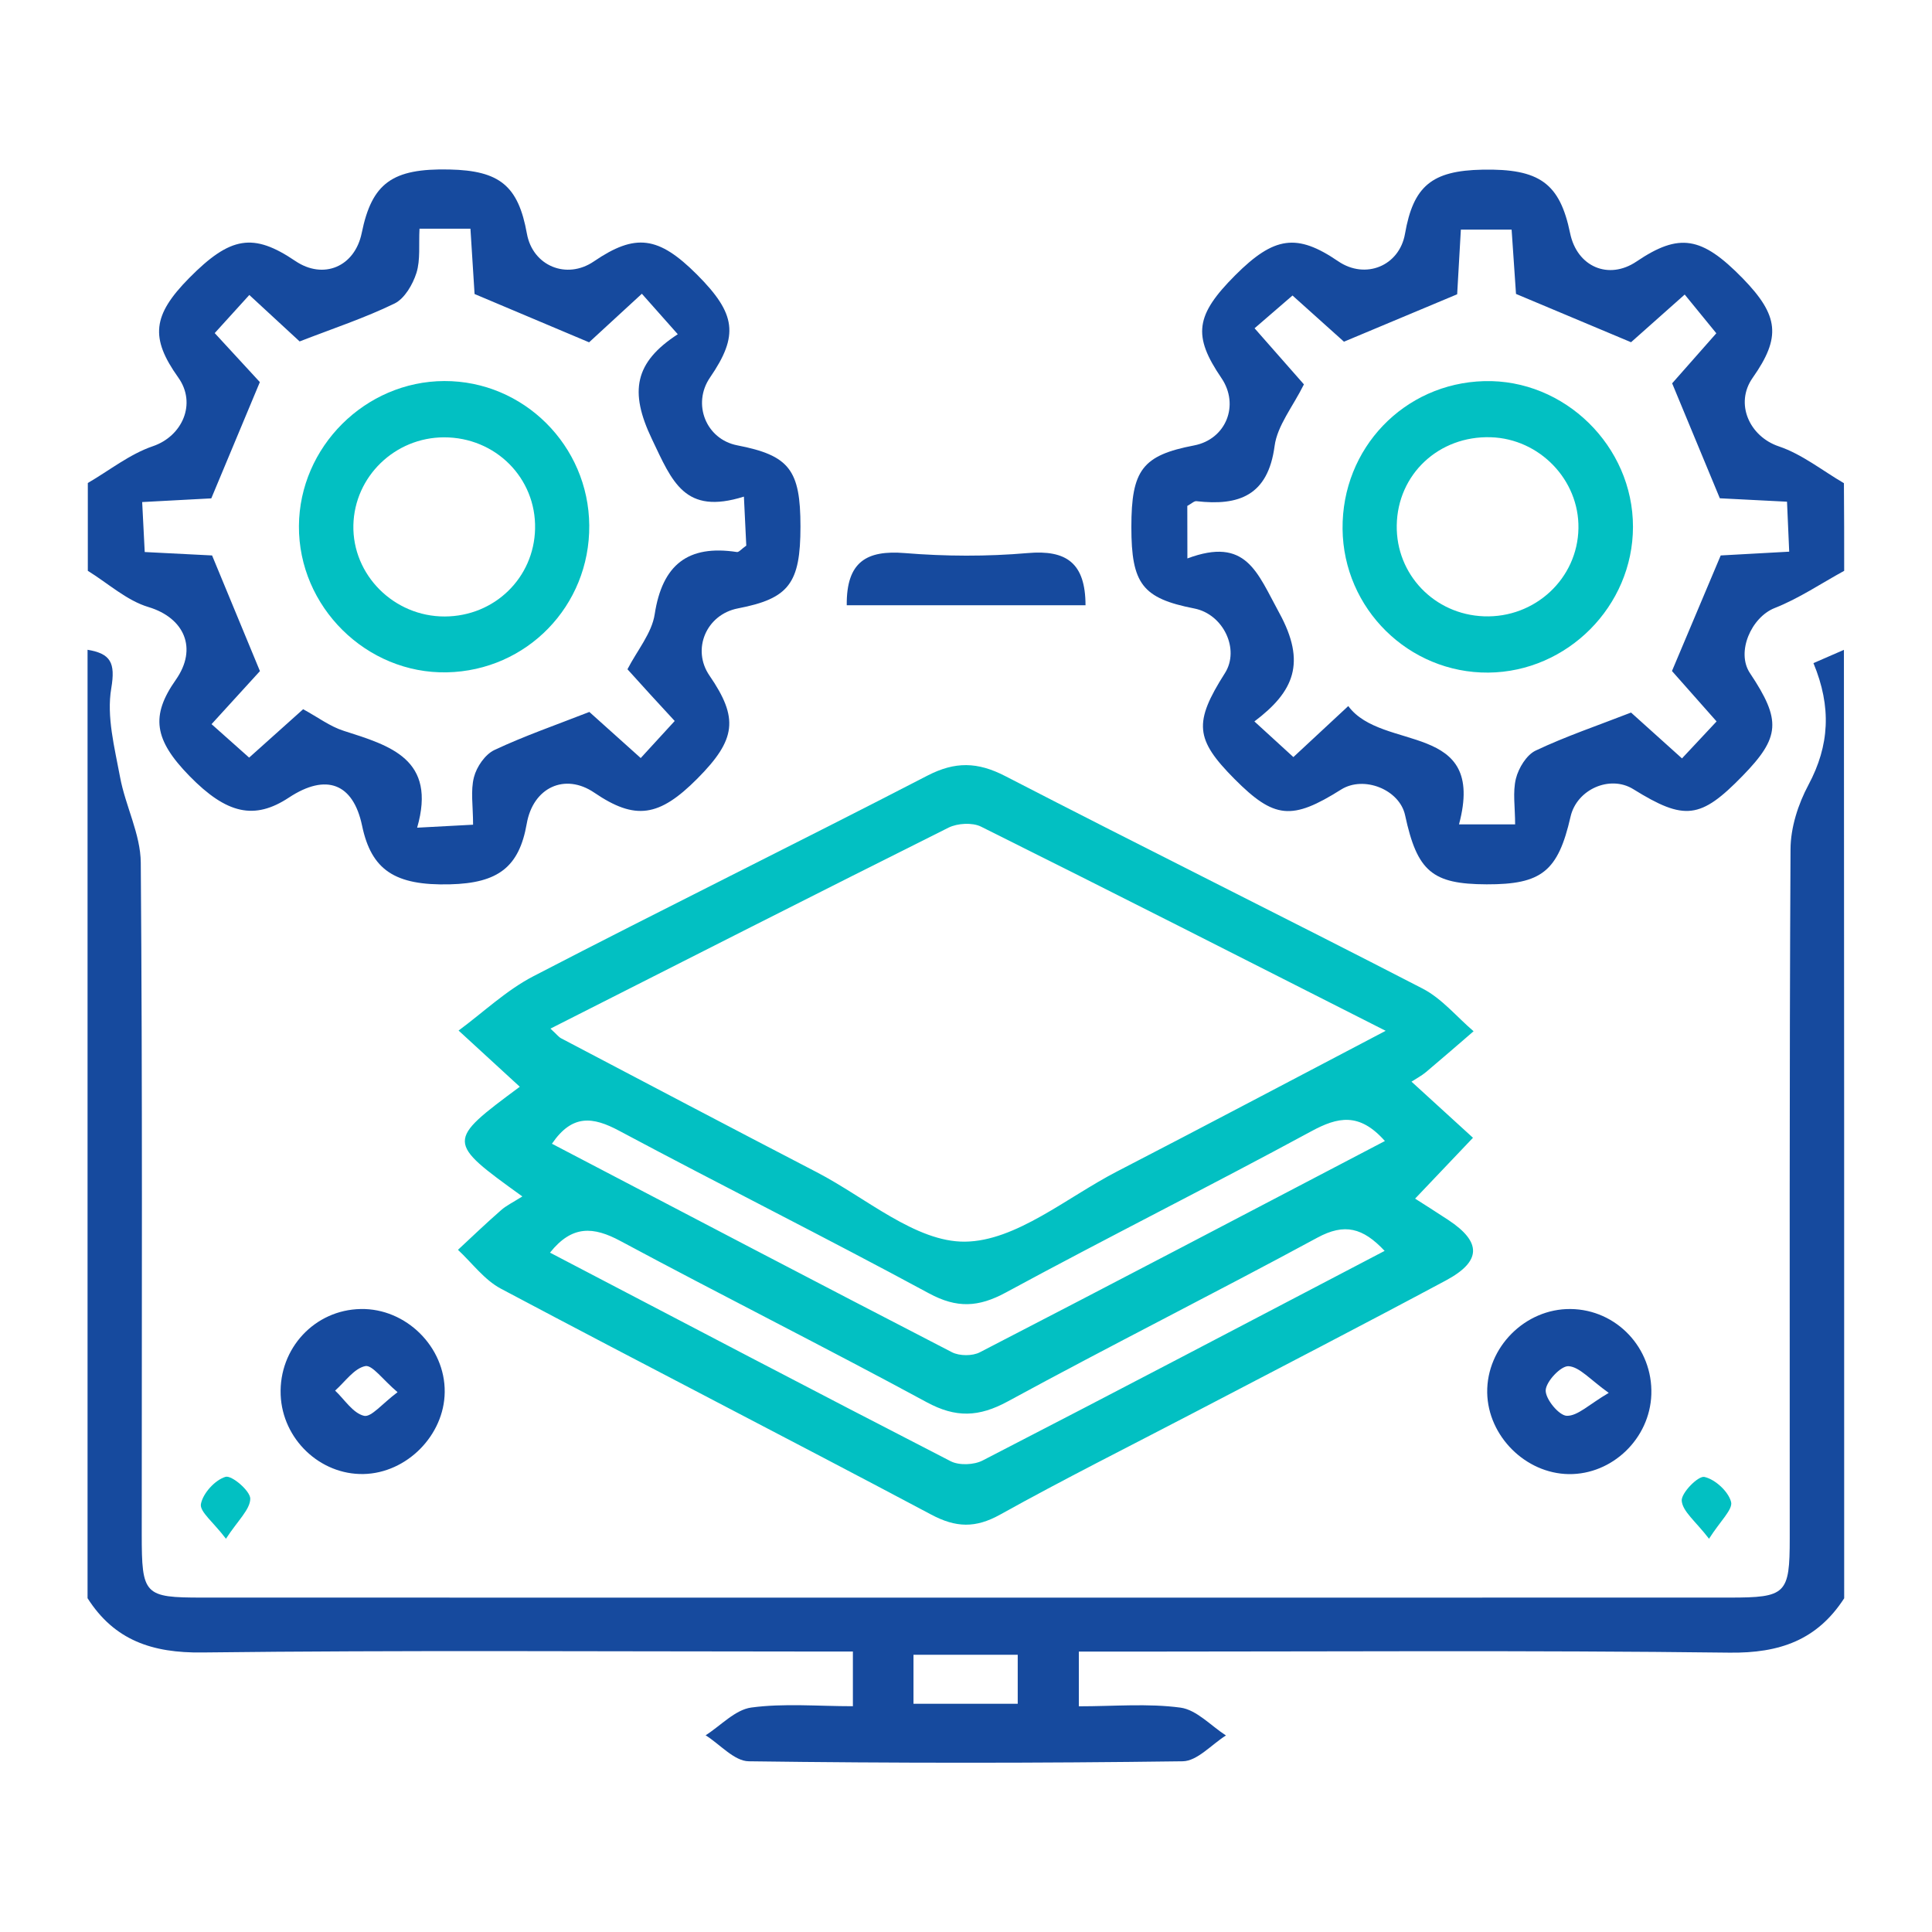<svg width="88" height="88" viewBox="0 0 88 88" fill="none" xmlns="http://www.w3.org/2000/svg">
<path d="M84 72.8C82.768 74.704 81.06 75.304 78.78 75.276C69.66 75.164 60.54 75.228 51.42 75.228C50.704 75.228 49.984 75.228 49.14 75.228C49.14 76.116 49.14 76.8 49.14 77.72C50.748 77.72 52.28 77.58 53.768 77.78C54.504 77.88 55.152 78.604 55.84 79.048C55.184 79.46 54.532 80.216 53.872 80.224C47.284 80.312 40.692 80.312 34.104 80.224C33.444 80.216 32.796 79.452 32.14 79.04C32.832 78.6 33.484 77.876 34.22 77.776C35.708 77.576 37.24 77.716 38.848 77.716C38.848 76.796 38.848 76.112 38.848 75.224C38.004 75.224 37.288 75.224 36.568 75.224C27.448 75.224 18.328 75.16 9.208 75.268C6.936 75.296 5.212 74.716 3.988 72.796C3.988 58.396 3.988 43.996 3.988 29.596C5.032 29.772 5.268 30.172 5.068 31.352C4.848 32.64 5.22 34.056 5.468 35.392C5.712 36.712 6.404 37.996 6.412 39.3C6.492 49.496 6.456 59.688 6.456 69.884C6.456 72.652 6.564 72.768 9.216 72.768C32.404 72.772 55.592 72.772 78.78 72.768C81.356 72.768 81.52 72.608 81.52 70.064C81.524 59.604 81.5 49.14 81.556 38.68C81.56 37.692 81.904 36.624 82.376 35.744C83.328 33.96 83.432 32.208 82.6 30.204C83.08 29.996 83.532 29.796 83.988 29.6C84 44 84 58.4 84 72.8ZM41.608 77.604C43.304 77.604 44.788 77.604 46.356 77.604C46.356 76.804 46.356 76.12 46.356 75.372C44.716 75.372 43.184 75.372 41.608 75.372C41.608 76.152 41.608 76.796 41.608 77.604Z" fill="#164A9E"/>
<path d="M4 22C4.984 21.428 5.908 20.684 6.964 20.324C8.304 19.868 8.968 18.384 8.12 17.196C6.832 15.388 6.944 14.36 8.612 12.668C10.496 10.76 11.536 10.592 13.452 11.888C14.732 12.752 16.16 12.152 16.476 10.612C16.94 8.336 17.868 7.664 20.464 7.72C22.764 7.768 23.608 8.464 24 10.644C24.264 12.112 25.808 12.752 27.048 11.908C28.944 10.616 29.992 10.752 31.748 12.508C33.532 14.296 33.656 15.276 32.34 17.196C31.516 18.4 32.16 20.008 33.58 20.284C35.952 20.744 36.46 21.4 36.46 23.98C36.46 26.576 35.936 27.264 33.608 27.712C32.168 27.992 31.496 29.58 32.316 30.772C33.648 32.712 33.536 33.68 31.768 35.46C30.02 37.22 28.932 37.372 27.068 36.104C25.732 35.196 24.28 35.864 23.992 37.52C23.648 39.48 22.704 40.228 20.492 40.28C17.984 40.344 16.916 39.628 16.492 37.608C16.088 35.68 14.86 35.208 13.16 36.328C11.596 37.36 10.332 37.088 8.628 35.344C7.012 33.688 6.856 32.604 8.008 30.964C9.016 29.528 8.392 28.144 6.768 27.652C5.772 27.356 4.92 26.568 4 26C4 24.668 4 23.332 4 22ZM28.58 30.484C29.02 29.628 29.688 28.844 29.82 27.98C30.168 25.72 31.336 24.804 33.564 25.144C33.656 25.16 33.772 25.004 33.992 24.852C33.964 24.232 33.928 23.54 33.884 22.62C31.18 23.472 30.624 21.948 29.692 19.996C28.656 17.828 28.904 16.504 30.872 15.224C30.216 14.484 29.744 13.956 29.236 13.38C28.228 14.308 27.46 15.012 26.832 15.592C24.984 14.812 23.34 14.12 21.616 13.392C21.56 12.484 21.496 11.508 21.428 10.416C20.62 10.416 19.928 10.416 19.108 10.416C19.068 11.144 19.156 11.832 18.968 12.432C18.8 12.96 18.428 13.6 17.972 13.824C16.616 14.484 15.172 14.96 13.648 15.552C12.96 14.916 12.2 14.216 11.356 13.436C10.756 14.1 10.284 14.616 9.78 15.172C10.608 16.072 11.308 16.832 11.836 17.404C11.04 19.312 10.352 20.952 9.624 22.7C8.68 22.752 7.648 22.808 6.476 22.868C6.52 23.756 6.556 24.44 6.592 25.144C7.816 25.208 8.804 25.256 9.66 25.3C10.424 27.144 11.128 28.84 11.84 30.568C11.188 31.284 10.524 32.008 9.636 32.984C10.244 33.528 10.768 33.996 11.348 34.508C12.248 33.7 13.028 33.004 13.808 32.304C14.484 32.672 15.036 33.092 15.656 33.288C17.768 33.964 19.9 34.572 19 37.7C20.032 37.644 20.72 37.608 21.548 37.564C21.548 36.704 21.428 36.016 21.588 35.4C21.708 34.928 22.096 34.364 22.516 34.164C23.884 33.52 25.32 33.024 26.844 32.428C27.536 33.048 28.308 33.74 29.184 34.528C29.744 33.916 30.216 33.404 30.732 32.84C29.944 31.992 29.284 31.264 28.58 30.484Z" fill="#164A9E"/>
<path d="M84 26C82.948 26.576 81.94 27.26 80.832 27.696C79.772 28.116 79.068 29.7 79.708 30.66C81.144 32.812 81.088 33.58 79.372 35.34C77.456 37.308 76.732 37.396 74.392 35.944C73.332 35.288 71.82 35.952 71.536 37.2C70.968 39.688 70.22 40.288 67.716 40.28C65.236 40.272 64.552 39.696 64 37.132C63.748 35.964 62.12 35.312 61.084 35.964C58.84 37.376 58.04 37.3 56.232 35.484C54.432 33.672 54.36 32.916 55.796 30.656C56.48 29.576 55.724 27.976 54.4 27.716C52.036 27.252 51.532 26.6 51.532 24.004C51.532 21.4 52.04 20.74 54.392 20.288C55.844 20.008 56.472 18.448 55.632 17.216C54.32 15.288 54.444 14.36 56.264 12.536C58.04 10.76 59.076 10.62 60.952 11.9C62.196 12.748 63.74 12.112 63.996 10.648C64.376 8.472 65.22 7.772 67.524 7.728C70.124 7.676 71.048 8.348 71.516 10.62C71.832 12.156 73.272 12.768 74.54 11.912C76.484 10.6 77.504 10.76 79.372 12.672C81.032 14.376 81.132 15.36 79.832 17.208C79.004 18.384 79.688 19.884 81.024 20.332C82.08 20.688 83.008 21.436 83.988 22.008C84 23.332 84 24.668 84 26ZM54.084 25.436C56.768 24.436 57.252 26.06 58.268 27.916C59.508 30.184 58.944 31.5 57.136 32.86C57.868 33.528 58.384 34 58.912 34.484C59.78 33.68 60.504 33.008 61.412 32.16C62.964 34.268 67.72 32.82 66.456 37.548C67.428 37.548 68.124 37.548 69.012 37.548C69.012 36.768 68.896 36.08 69.048 35.464C69.168 34.984 69.532 34.384 69.948 34.188C71.316 33.54 72.76 33.052 74.292 32.456C74.968 33.064 75.748 33.764 76.612 34.544C77.176 33.94 77.656 33.424 78.188 32.86C77.392 31.96 76.708 31.188 76.156 30.564C76.952 28.68 77.664 26.992 78.376 25.3C79.38 25.244 80.356 25.188 81.496 25.128C81.46 24.284 81.428 23.596 81.396 22.852C80.212 22.792 79.228 22.74 78.336 22.696C77.588 20.892 76.884 19.196 76.164 17.46C76.82 16.716 77.504 15.944 78.176 15.18C77.624 14.508 77.208 13.996 76.736 13.416C75.776 14.268 74.996 14.964 74.292 15.588C72.48 14.828 70.78 14.116 69.052 13.388C68.984 12.428 68.92 11.456 68.852 10.46C68.016 10.46 67.324 10.46 66.54 10.46C66.476 11.568 66.424 12.544 66.372 13.404C64.608 14.144 62.968 14.832 61.216 15.564C60.508 14.932 59.736 14.236 58.872 13.46C58.256 13.992 57.724 14.452 57.144 14.952C58.056 15.988 58.74 16.768 59.392 17.508C58.884 18.532 58.18 19.384 58.056 20.316C57.756 22.572 56.432 23.052 54.496 22.828C54.392 22.816 54.272 22.94 54.08 23.044C54.084 23.656 54.084 24.296 54.084 25.436Z" fill="#164A9E"/>
<path d="M23.792 54.496C20.32 51.992 20.32 51.992 23.676 49.5C22.764 48.664 21.828 47.804 20.888 46.94C22.016 46.108 23.06 45.108 24.292 44.468C30.252 41.376 36.28 38.412 42.244 35.328C43.508 34.676 44.528 34.7 45.784 35.348C52.104 38.612 58.48 41.768 64.804 45.032C65.676 45.484 66.352 46.316 67.12 46.972C66.4 47.592 65.68 48.22 64.952 48.832C64.752 49 64.512 49.124 64.292 49.268C65.24 50.136 66.164 50.98 67.092 51.824C66.268 52.692 65.444 53.556 64.456 54.596C64.824 54.832 65.4 55.192 65.968 55.568C67.488 56.572 67.488 57.448 65.864 58.32C62.056 60.36 58.212 62.344 54.384 64.344C51.436 65.884 48.46 67.372 45.556 68.988C44.432 69.612 43.544 69.588 42.416 68.988C35.896 65.524 29.328 62.156 22.812 58.696C22.06 58.296 21.504 57.528 20.86 56.928C21.508 56.324 22.148 55.712 22.816 55.128C23.052 54.916 23.356 54.772 23.792 54.496ZM25.072 46.852C25.36 47.116 25.444 47.232 25.556 47.292C29.436 49.332 33.316 51.376 37.208 53.396C39.444 54.556 41.712 56.58 43.952 56.556C46.276 56.532 48.592 54.54 50.884 53.356C54.872 51.296 58.84 49.192 63.116 46.952C56.768 43.736 50.74 40.668 44.684 37.652C44.288 37.456 43.616 37.496 43.208 37.696C37.212 40.692 31.24 43.728 25.072 46.852ZM25.052 57.056C31.16 60.248 37.216 63.428 43.3 66.556C43.688 66.756 44.368 66.728 44.764 66.52C50.836 63.392 56.88 60.212 63.068 56.976C62.076 55.92 61.244 55.704 60.008 56.372C55.332 58.904 50.576 61.288 45.904 63.832C44.588 64.548 43.536 64.588 42.208 63.868C37.592 61.368 32.892 59.012 28.264 56.528C27.032 55.864 26.056 55.796 25.052 57.056ZM63.08 51.972C61.912 50.652 60.932 50.876 59.728 51.528C55.116 54.028 50.42 56.376 45.808 58.876C44.564 59.548 43.584 59.596 42.316 58.912C37.644 56.384 32.888 54.008 28.2 51.504C27.004 50.864 26.064 50.74 25.14 52.096C31.244 55.288 37.292 58.46 43.36 61.592C43.704 61.768 44.296 61.772 44.636 61.592C50.764 58.428 56.872 55.22 63.08 51.972Z" fill="#02C0C2"/>
<path d="M71.54 59.624C73.632 59.648 75.288 61.404 75.216 63.516C75.148 65.524 73.44 67.168 71.456 67.144C69.484 67.116 67.776 65.412 67.74 63.436C67.708 61.368 69.472 59.6 71.54 59.624ZM73.276 63.444C72.424 62.836 71.952 62.264 71.448 62.228C71.1 62.204 70.424 62.92 70.404 63.324C70.388 63.724 71.008 64.476 71.364 64.488C71.864 64.5 72.38 63.968 73.276 63.444Z" fill="#164A9E"/>
<path d="M16.56 67.14C14.572 67.18 12.864 65.548 12.784 63.536C12.7 61.416 14.336 59.66 16.432 59.624C18.492 59.584 20.28 61.352 20.256 63.408C20.236 65.372 18.528 67.1 16.56 67.14ZM18.108 63.412C17.436 62.844 16.956 62.156 16.636 62.224C16.124 62.332 15.716 62.94 15.264 63.34C15.696 63.748 16.076 64.368 16.58 64.488C16.908 64.568 17.412 63.932 18.108 63.412Z" fill="#164A9E"/>
<path d="M38.568 27.568C38.548 25.58 39.48 25.052 41.212 25.192C43.068 25.344 44.952 25.352 46.804 25.192C48.572 25.036 49.44 25.64 49.444 27.568C45.848 27.568 42.236 27.568 38.568 27.568Z" fill="#164A9E"/>
<path d="M10.292 70.088C9.72 69.332 9.084 68.852 9.152 68.504C9.244 68.016 9.792 67.412 10.272 67.268C10.552 67.184 11.4 67.908 11.4 68.264C11.392 68.76 10.832 69.256 10.292 70.088Z" fill="#02C0C2"/>
<path d="M77.844 70.088C77.236 69.296 76.644 68.852 76.6 68.36C76.572 68 77.352 67.212 77.632 67.272C78.12 67.38 78.72 67.928 78.848 68.408C78.94 68.752 78.352 69.284 77.844 70.088Z" fill="#02C0C2"/>
<path d="M26.84 23.932C26.868 27.592 24 30.548 20.356 30.624C16.688 30.7 13.592 27.636 13.616 23.956C13.64 20.356 16.636 17.368 20.236 17.356C23.848 17.344 26.812 20.296 26.84 23.932ZM20.224 19.92C17.988 19.924 16.148 21.704 16.096 23.916C16.044 26.188 17.944 28.088 20.26 28.08C22.524 28.072 24.324 26.32 24.372 24.084C24.424 21.776 22.572 19.916 20.224 19.92Z" fill="#02C0C2"/>
<path d="M61.152 24.092C61.116 20.42 63.952 17.46 67.6 17.36C71.26 17.26 74.384 20.32 74.38 24C74.376 27.604 71.396 30.604 67.792 30.636C64.168 30.664 61.188 27.728 61.152 24.092ZM67.908 19.916C65.54 19.84 63.656 21.6 63.62 23.928C63.584 26.164 65.332 27.988 67.588 28.072C69.916 28.16 71.86 26.352 71.896 24.06C71.932 21.86 70.128 19.988 67.908 19.916Z" fill="#02C0C2"/>
</svg>
